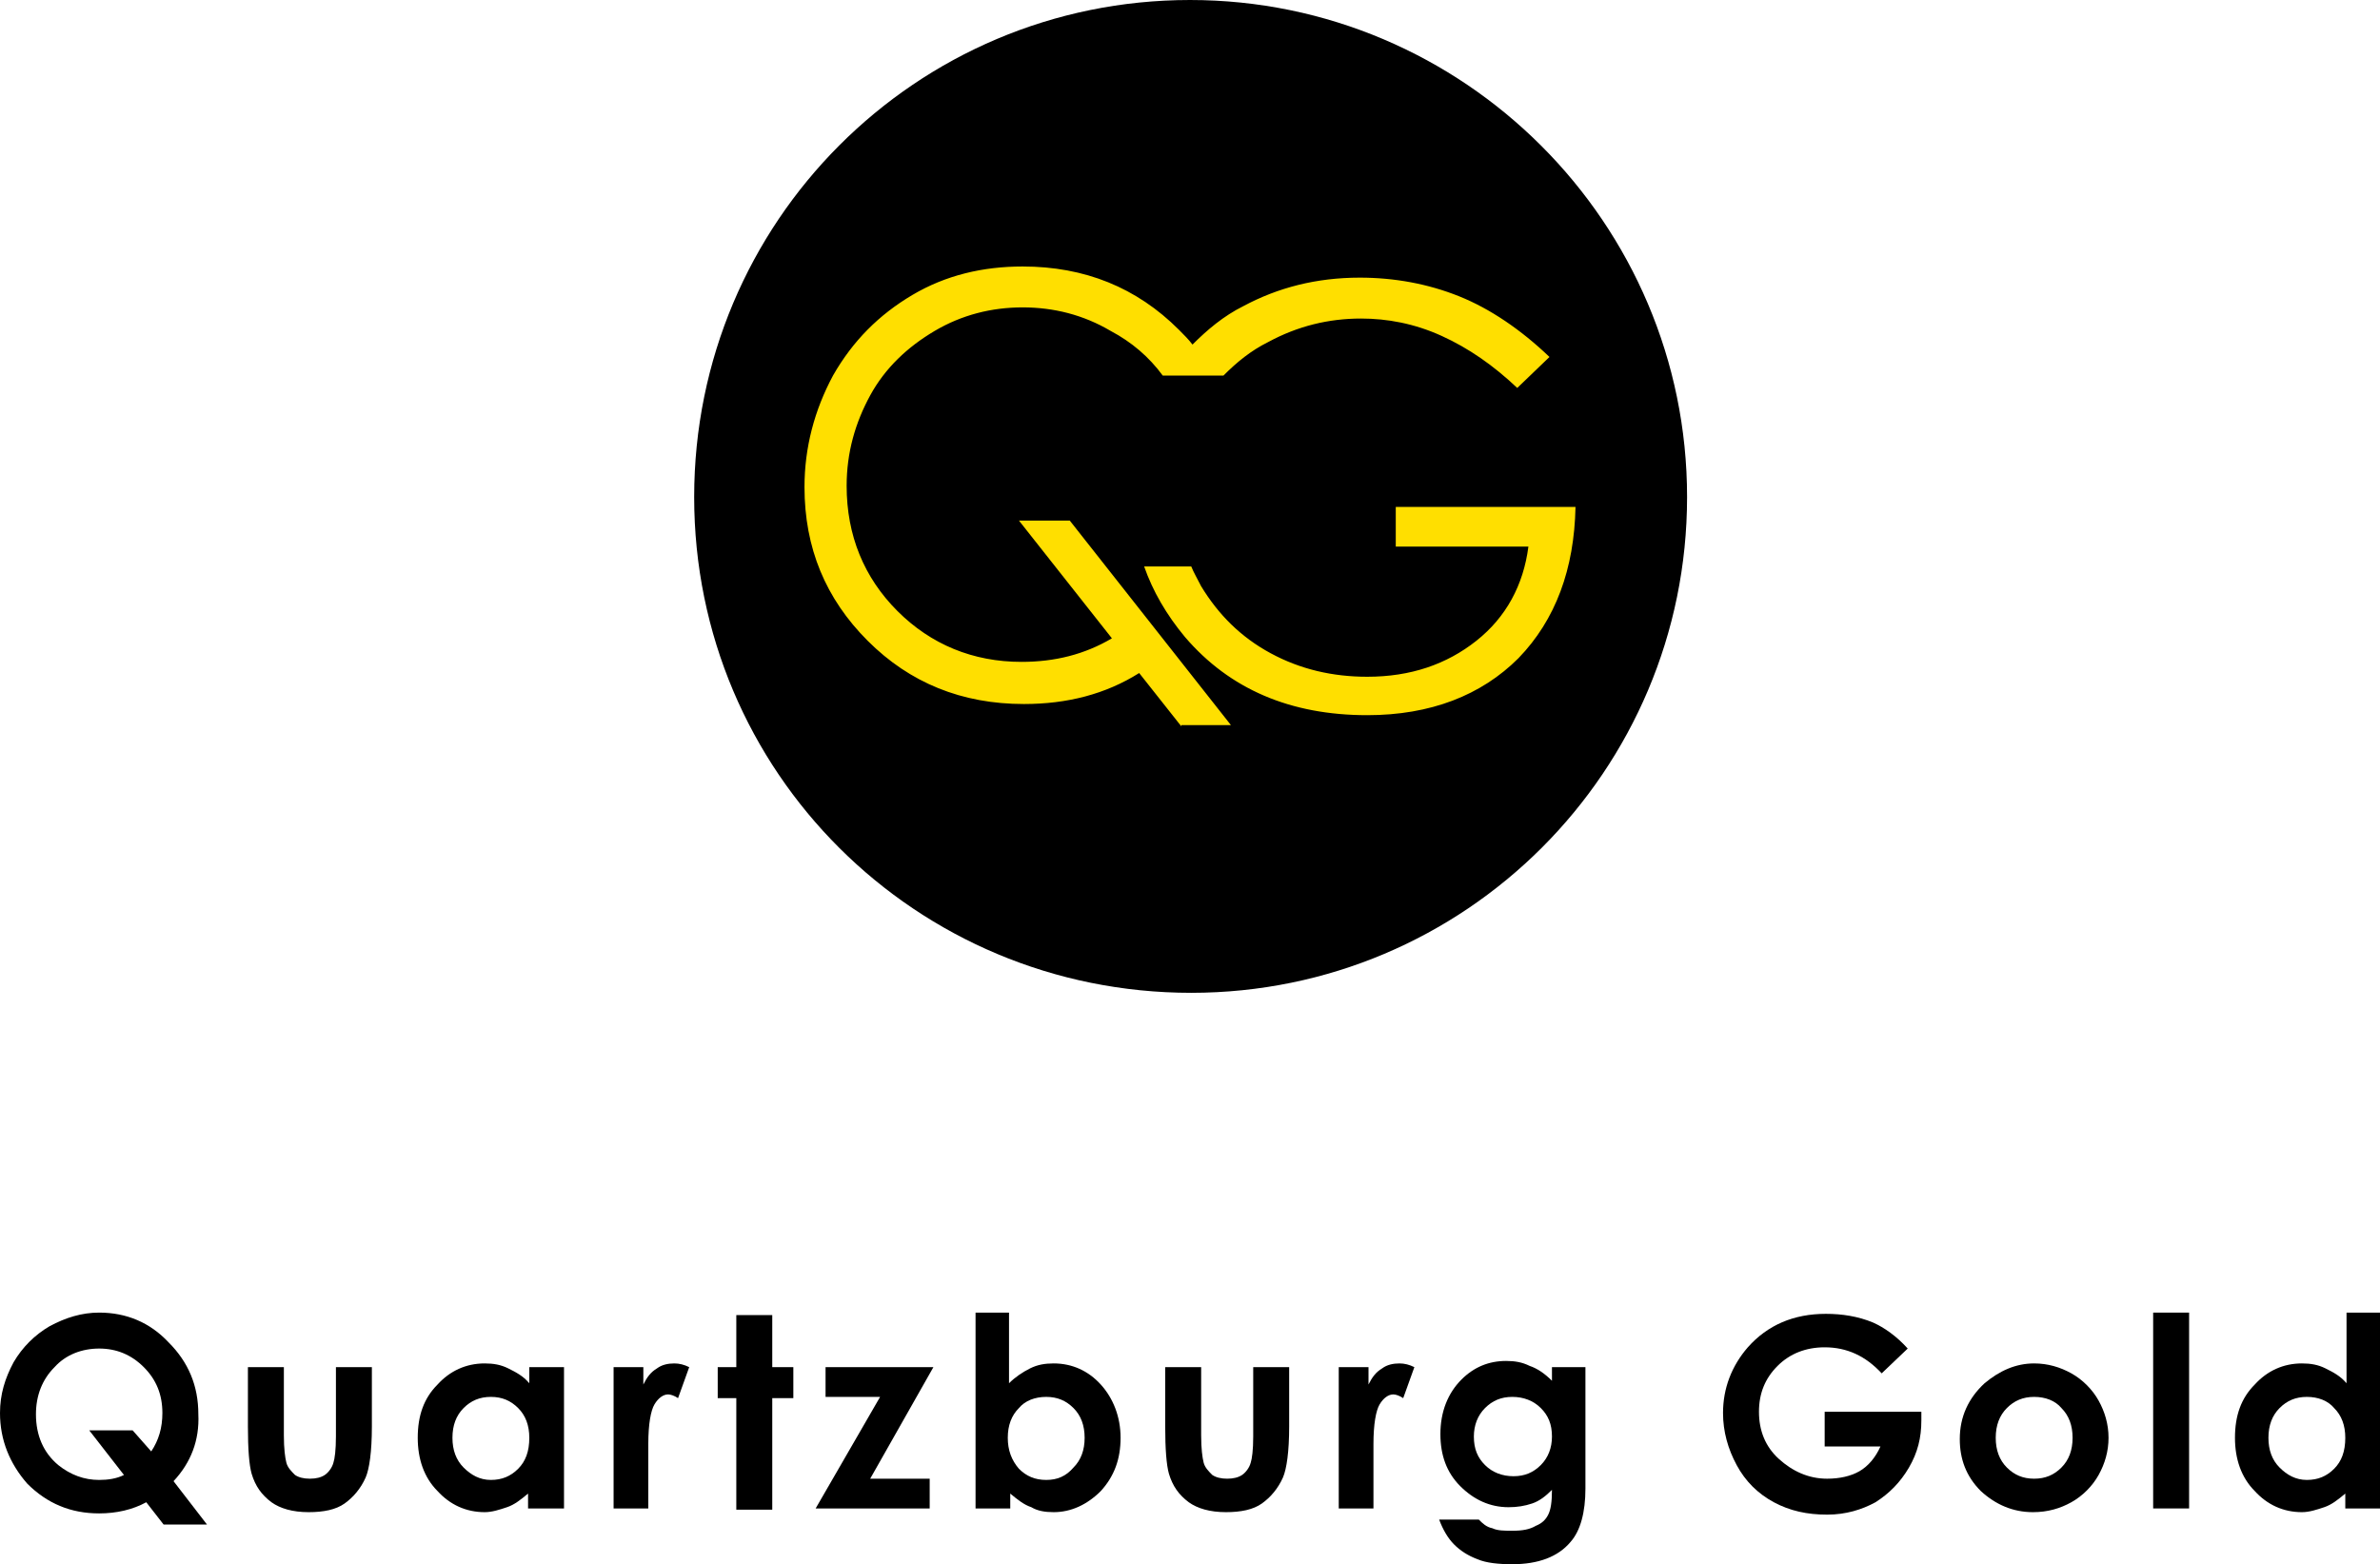 <?xml version="1.0" encoding="utf-8"?>
<!-- Generator: Adobe Illustrator 17.1.0, SVG Export Plug-In . SVG Version: 6.00 Build 0)  -->
<!DOCTYPE svg PUBLIC "-//W3C//DTD SVG 1.1//EN" "http://www.w3.org/Graphics/SVG/1.1/DTD/svg11.dtd">
<svg version="1.1" id="Layer_1" xmlns="http://www.w3.org/2000/svg" xmlns:xlink="http://www.w3.org/1999/xlink" x="0px" y="0px"
	 viewBox="0 0 192 126.2" enable-background="new 0 0 192 126.2" xml:space="preserve">
<g>
	<g>
		<circle fill="#FFDF00" cx="96" cy="40" r="34.4"/>
		<path d="M96,0C73.9,0,56,17.9,56,40.1s17.9,40,40.1,40c22.1,0,40-17.9,40-40S118.1,0,96,0z M95.3,58.6l-3.4-4.3
			c-2.7,1.7-5.8,2.5-9.3,2.5c-5,0-9.2-1.7-12.6-5.1c-3.4-3.4-5.1-7.5-5.1-12.4c0-3.2,0.8-6.2,2.3-9c1.6-2.8,3.7-4.9,6.4-6.5
			c2.7-1.6,5.7-2.3,8.9-2.3c5,0,9.2,1.7,12.6,5.1c0.4,0.4,0.8,0.8,1.1,1.2c1.2-1.2,2.5-2.3,4.1-3.1c2.8-1.5,5.9-2.3,9.4-2.3
			c2.8,0,5.5,0.5,8,1.5c2.5,1,5,2.7,7.3,4.9l-2.6,2.5c-1.9-1.8-3.9-3.2-6.1-4.2c-2.2-1-4.4-1.4-6.5-1.4c-2.6,0-5.1,0.6-7.5,1.9
			c-1.4,0.7-2.5,1.6-3.6,2.7h-4.9c-1.1-1.5-2.5-2.7-4.2-3.6c-2.2-1.3-4.6-1.9-7.1-1.9c-2.5,0-4.9,0.6-7.1,1.9c-2.2,1.3-4,3-5.2,5.2
			c-1.2,2.2-1.9,4.6-1.9,7.3c0,4,1.4,7.4,4.1,10.1c2.7,2.7,6.1,4.1,10,4.1c2.7,0,5.1-0.6,7.3-1.9l-7.5-9.5h4.1l13,16.5H95.3z
			 M122.5,53.1c-3,3-7.1,4.6-12.2,4.6c-6.2,0-11.1-2.1-14.7-6.3c-1.5-1.8-2.6-3.7-3.3-5.7h3.8c0.2,0.5,0.5,1,0.8,1.6
			c1.4,2.3,3.2,4.1,5.6,5.4c2.4,1.3,5,1.9,7.8,1.9c3.5,0,6.4-1,8.8-2.9c2.4-1.9,3.8-4.5,4.2-7.6h-10.7v-3.2h14.5
			C127,45.9,125.5,50,122.5,53.1z"/>
	</g>
	<g>
		<path d="M14,119.5l2.7,3.5h-3.5l-1.4-1.8c-1.1,0.6-2.4,0.9-3.8,0.9c-2.3,0-4.2-0.8-5.8-2.4C0.8,118.1,0,116.2,0,114
			c0-1.5,0.4-2.8,1.1-4.1c0.7-1.2,1.7-2.2,2.9-2.9c1.3-0.7,2.6-1.1,4-1.1c2.2,0,4.1,0.8,5.6,2.4c1.6,1.6,2.4,3.5,2.4,5.8
			C16.1,116.2,15.4,118,14,119.5z M12.2,117.1c0.6-0.9,0.9-1.9,0.9-3.1c0-1.5-0.5-2.7-1.5-3.7c-1-1-2.2-1.5-3.6-1.5
			c-1.4,0-2.7,0.5-3.6,1.5c-1,1-1.5,2.3-1.5,3.8c0,1.7,0.6,3.1,1.8,4.1c1,0.8,2.1,1.2,3.3,1.2c0.7,0,1.4-0.1,2-0.4l-2.8-3.6h3.5
			L12.2,117.1z"/>
		<path d="M20,110.3h2.9v5.5c0,1.1,0.1,1.8,0.2,2.2c0.1,0.4,0.4,0.7,0.7,1c0.3,0.2,0.7,0.3,1.2,0.3c0.5,0,0.9-0.1,1.2-0.3
			c0.3-0.2,0.6-0.6,0.7-1c0.1-0.3,0.2-1,0.2-2.1v-5.6H30v4.8c0,2-0.2,3.4-0.5,4.1c-0.4,0.9-1,1.6-1.7,2.1c-0.7,0.5-1.7,0.7-2.9,0.7
			c-1.3,0-2.3-0.3-3-0.8c-0.8-0.6-1.3-1.3-1.6-2.3c-0.2-0.7-0.3-2-0.3-3.8V110.3z"/>
		<path d="M42.6,110.3h2.9v11.4h-2.9v-1.2c-0.6,0.5-1.1,0.9-1.7,1.1c-0.6,0.2-1.2,0.4-1.8,0.4c-1.5,0-2.8-0.6-3.8-1.7
			c-1.1-1.1-1.6-2.6-1.6-4.3c0-1.8,0.5-3.2,1.6-4.3c1-1.1,2.3-1.7,3.8-1.7c0.7,0,1.3,0.1,1.9,0.4c0.6,0.3,1.2,0.6,1.7,1.2V110.3z
			 M39.6,112.7c-0.9,0-1.6,0.3-2.2,0.9c-0.6,0.6-0.9,1.4-0.9,2.4c0,1,0.3,1.8,0.9,2.4c0.6,0.6,1.3,1,2.2,1c0.9,0,1.6-0.3,2.2-0.9
			c0.6-0.6,0.9-1.4,0.9-2.5c0-1-0.3-1.8-0.9-2.4C41.2,113,40.5,112.7,39.6,112.7z"/>
		<path d="M49.4,110.3h2.5v1.4c0.3-0.6,0.6-1,1.1-1.3c0.4-0.3,0.9-0.4,1.4-0.4c0.4,0,0.8,0.1,1.2,0.3l-0.9,2.5
			c-0.3-0.2-0.6-0.3-0.8-0.3c-0.4,0-0.8,0.3-1.1,0.8c-0.3,0.5-0.5,1.6-0.5,3.2l0,0.6v4.6h-2.8V110.3z"/>
		<path d="M59.4,106.1h2.9v4.2h1.7v2.5h-1.7v9h-2.9v-9h-1.5v-2.5h1.5V106.1z"/>
		<path d="M66.6,110.3h8.7l-5.1,9h4.8v2.4h-9.2l5.2-9h-4.4V110.3z"/>
		<path d="M81.4,105.9v5.7c0.5-0.5,1.1-0.9,1.7-1.2c0.6-0.3,1.2-0.4,1.9-0.4c1.5,0,2.8,0.6,3.8,1.7c1,1.1,1.6,2.6,1.6,4.3
			c0,1.7-0.5,3.1-1.6,4.3c-1.1,1.1-2.4,1.7-3.8,1.7c-0.7,0-1.3-0.1-1.8-0.4c-0.6-0.2-1.1-0.6-1.7-1.1v1.2h-2.8v-15.8H81.4z
			 M84.4,112.7c-0.9,0-1.7,0.3-2.2,0.9c-0.6,0.6-0.9,1.4-0.9,2.4c0,1,0.3,1.8,0.9,2.5c0.6,0.6,1.3,0.9,2.2,0.9c0.9,0,1.6-0.3,2.2-1
			c0.6-0.6,0.9-1.4,0.9-2.4c0-1-0.3-1.8-0.9-2.4C86,113,85.3,112.7,84.4,112.7z"/>
		<path d="M94,110.3h2.9v5.5c0,1.1,0.1,1.8,0.2,2.2c0.1,0.4,0.4,0.7,0.7,1c0.3,0.2,0.7,0.3,1.2,0.3c0.5,0,0.9-0.1,1.2-0.3
			c0.3-0.2,0.6-0.6,0.7-1c0.1-0.3,0.2-1,0.2-2.1v-5.6h2.9v4.8c0,2-0.2,3.4-0.5,4.1c-0.4,0.9-1,1.6-1.7,2.1c-0.7,0.5-1.7,0.7-2.9,0.7
			c-1.3,0-2.3-0.3-3-0.8c-0.8-0.6-1.3-1.3-1.6-2.3c-0.2-0.7-0.3-2-0.3-3.8V110.3z"/>
		<path d="M107.9,110.3h2.5v1.4c0.3-0.6,0.6-1,1.1-1.3c0.4-0.3,0.9-0.4,1.4-0.4c0.4,0,0.8,0.1,1.2,0.3l-0.9,2.5
			c-0.3-0.2-0.6-0.3-0.8-0.3c-0.4,0-0.8,0.3-1.1,0.8c-0.3,0.5-0.5,1.6-0.5,3.2l0,0.6v4.6h-2.8V110.3z"/>
		<path d="M125,110.3h2.9v9.8c0,1.9-0.4,3.4-1.2,4.3c-1,1.2-2.6,1.8-4.7,1.8c-1.1,0-2.1-0.1-2.8-0.4c-0.8-0.3-1.4-0.7-1.9-1.2
			c-0.5-0.5-0.9-1.2-1.2-2h3.2c0.3,0.3,0.6,0.6,1.1,0.7c0.4,0.2,1,0.2,1.6,0.2c0.8,0,1.4-0.1,1.9-0.4c0.5-0.2,0.8-0.5,1-0.9
			c0.2-0.4,0.3-1,0.3-2c-0.5,0.5-1,0.9-1.6,1.1c-0.6,0.2-1.2,0.3-1.9,0.3c-1.5,0-2.8-0.6-3.9-1.7c-1.1-1.1-1.6-2.5-1.6-4.2
			c0-1.8,0.6-3.3,1.7-4.4c1-1,2.2-1.5,3.6-1.5c0.7,0,1.3,0.1,1.9,0.4c0.6,0.2,1.2,0.6,1.8,1.2V110.3z M122,112.7
			c-0.9,0-1.6,0.3-2.2,0.9c-0.6,0.6-0.9,1.4-0.9,2.3c0,1,0.3,1.7,0.9,2.3c0.6,0.6,1.4,0.9,2.3,0.9c0.9,0,1.6-0.3,2.2-0.9
			c0.6-0.6,0.9-1.4,0.9-2.3c0-1-0.3-1.7-0.9-2.3C123.7,113,122.9,112.7,122,112.7z"/>
		<path d="M153.9,108.8l-2.1,2c-1.3-1.4-2.8-2.1-4.6-2.1c-1.5,0-2.8,0.5-3.8,1.5c-1,1-1.5,2.2-1.5,3.7c0,1.5,0.5,2.8,1.6,3.8
			c1.1,1,2.4,1.6,3.9,1.6c1,0,1.9-0.2,2.6-0.6c0.7-0.4,1.3-1.1,1.7-2h-4.5v-2.8h7.8l0,0.7c0,1.4-0.3,2.6-1,3.8
			c-0.7,1.2-1.6,2.1-2.7,2.8c-1.1,0.6-2.4,1-3.9,1c-1.6,0-3-0.3-4.3-1c-1.3-0.7-2.3-1.7-3-3c-0.7-1.3-1.1-2.7-1.1-4.2
			c0-2,0.7-3.8,2-5.3c1.6-1.8,3.7-2.7,6.3-2.7c1.3,0,2.6,0.2,3.8,0.7C152,107.1,153,107.8,153.9,108.8z"/>
		<path d="M164.1,110c1.1,0,2.1,0.3,3,0.8c0.9,0.5,1.7,1.3,2.2,2.2c0.5,0.9,0.8,1.9,0.8,3c0,1.1-0.3,2.1-0.8,3
			c-0.5,0.9-1.3,1.7-2.2,2.2c-0.9,0.5-1.9,0.8-3.1,0.8c-1.6,0-3-0.6-4.2-1.7c-1.2-1.2-1.7-2.6-1.7-4.2c0-1.8,0.7-3.3,2-4.5
			C161.3,110.6,162.6,110,164.1,110z M164.1,112.7c-0.9,0-1.6,0.3-2.2,0.9s-0.9,1.4-0.9,2.4c0,1,0.3,1.8,0.9,2.4
			c0.6,0.6,1.3,0.9,2.2,0.9s1.6-0.3,2.2-0.9c0.6-0.6,0.9-1.4,0.9-2.4c0-1-0.3-1.8-0.9-2.4C165.8,113,165,112.7,164.1,112.7z"/>
		<path d="M173.7,105.9h2.9v15.8h-2.9V105.9z"/>
		<path d="M189.2,105.9h2.9v15.8h-2.9v-1.2c-0.6,0.5-1.1,0.9-1.7,1.1c-0.6,0.2-1.2,0.4-1.8,0.4c-1.5,0-2.8-0.6-3.8-1.7
			c-1.1-1.1-1.6-2.6-1.6-4.3c0-1.8,0.5-3.2,1.6-4.3c1-1.1,2.3-1.7,3.8-1.7c0.7,0,1.3,0.1,1.9,0.4c0.6,0.3,1.2,0.6,1.7,1.2V105.9z
			 M186.1,112.7c-0.9,0-1.6,0.3-2.2,0.9c-0.6,0.6-0.9,1.4-0.9,2.4c0,1,0.3,1.8,0.9,2.4c0.6,0.6,1.3,1,2.2,1c0.9,0,1.6-0.3,2.2-0.9
			c0.6-0.6,0.9-1.4,0.9-2.5c0-1-0.3-1.8-0.9-2.4C187.8,113,187,112.7,186.1,112.7z"/>
	</g>
</g>
</svg>
